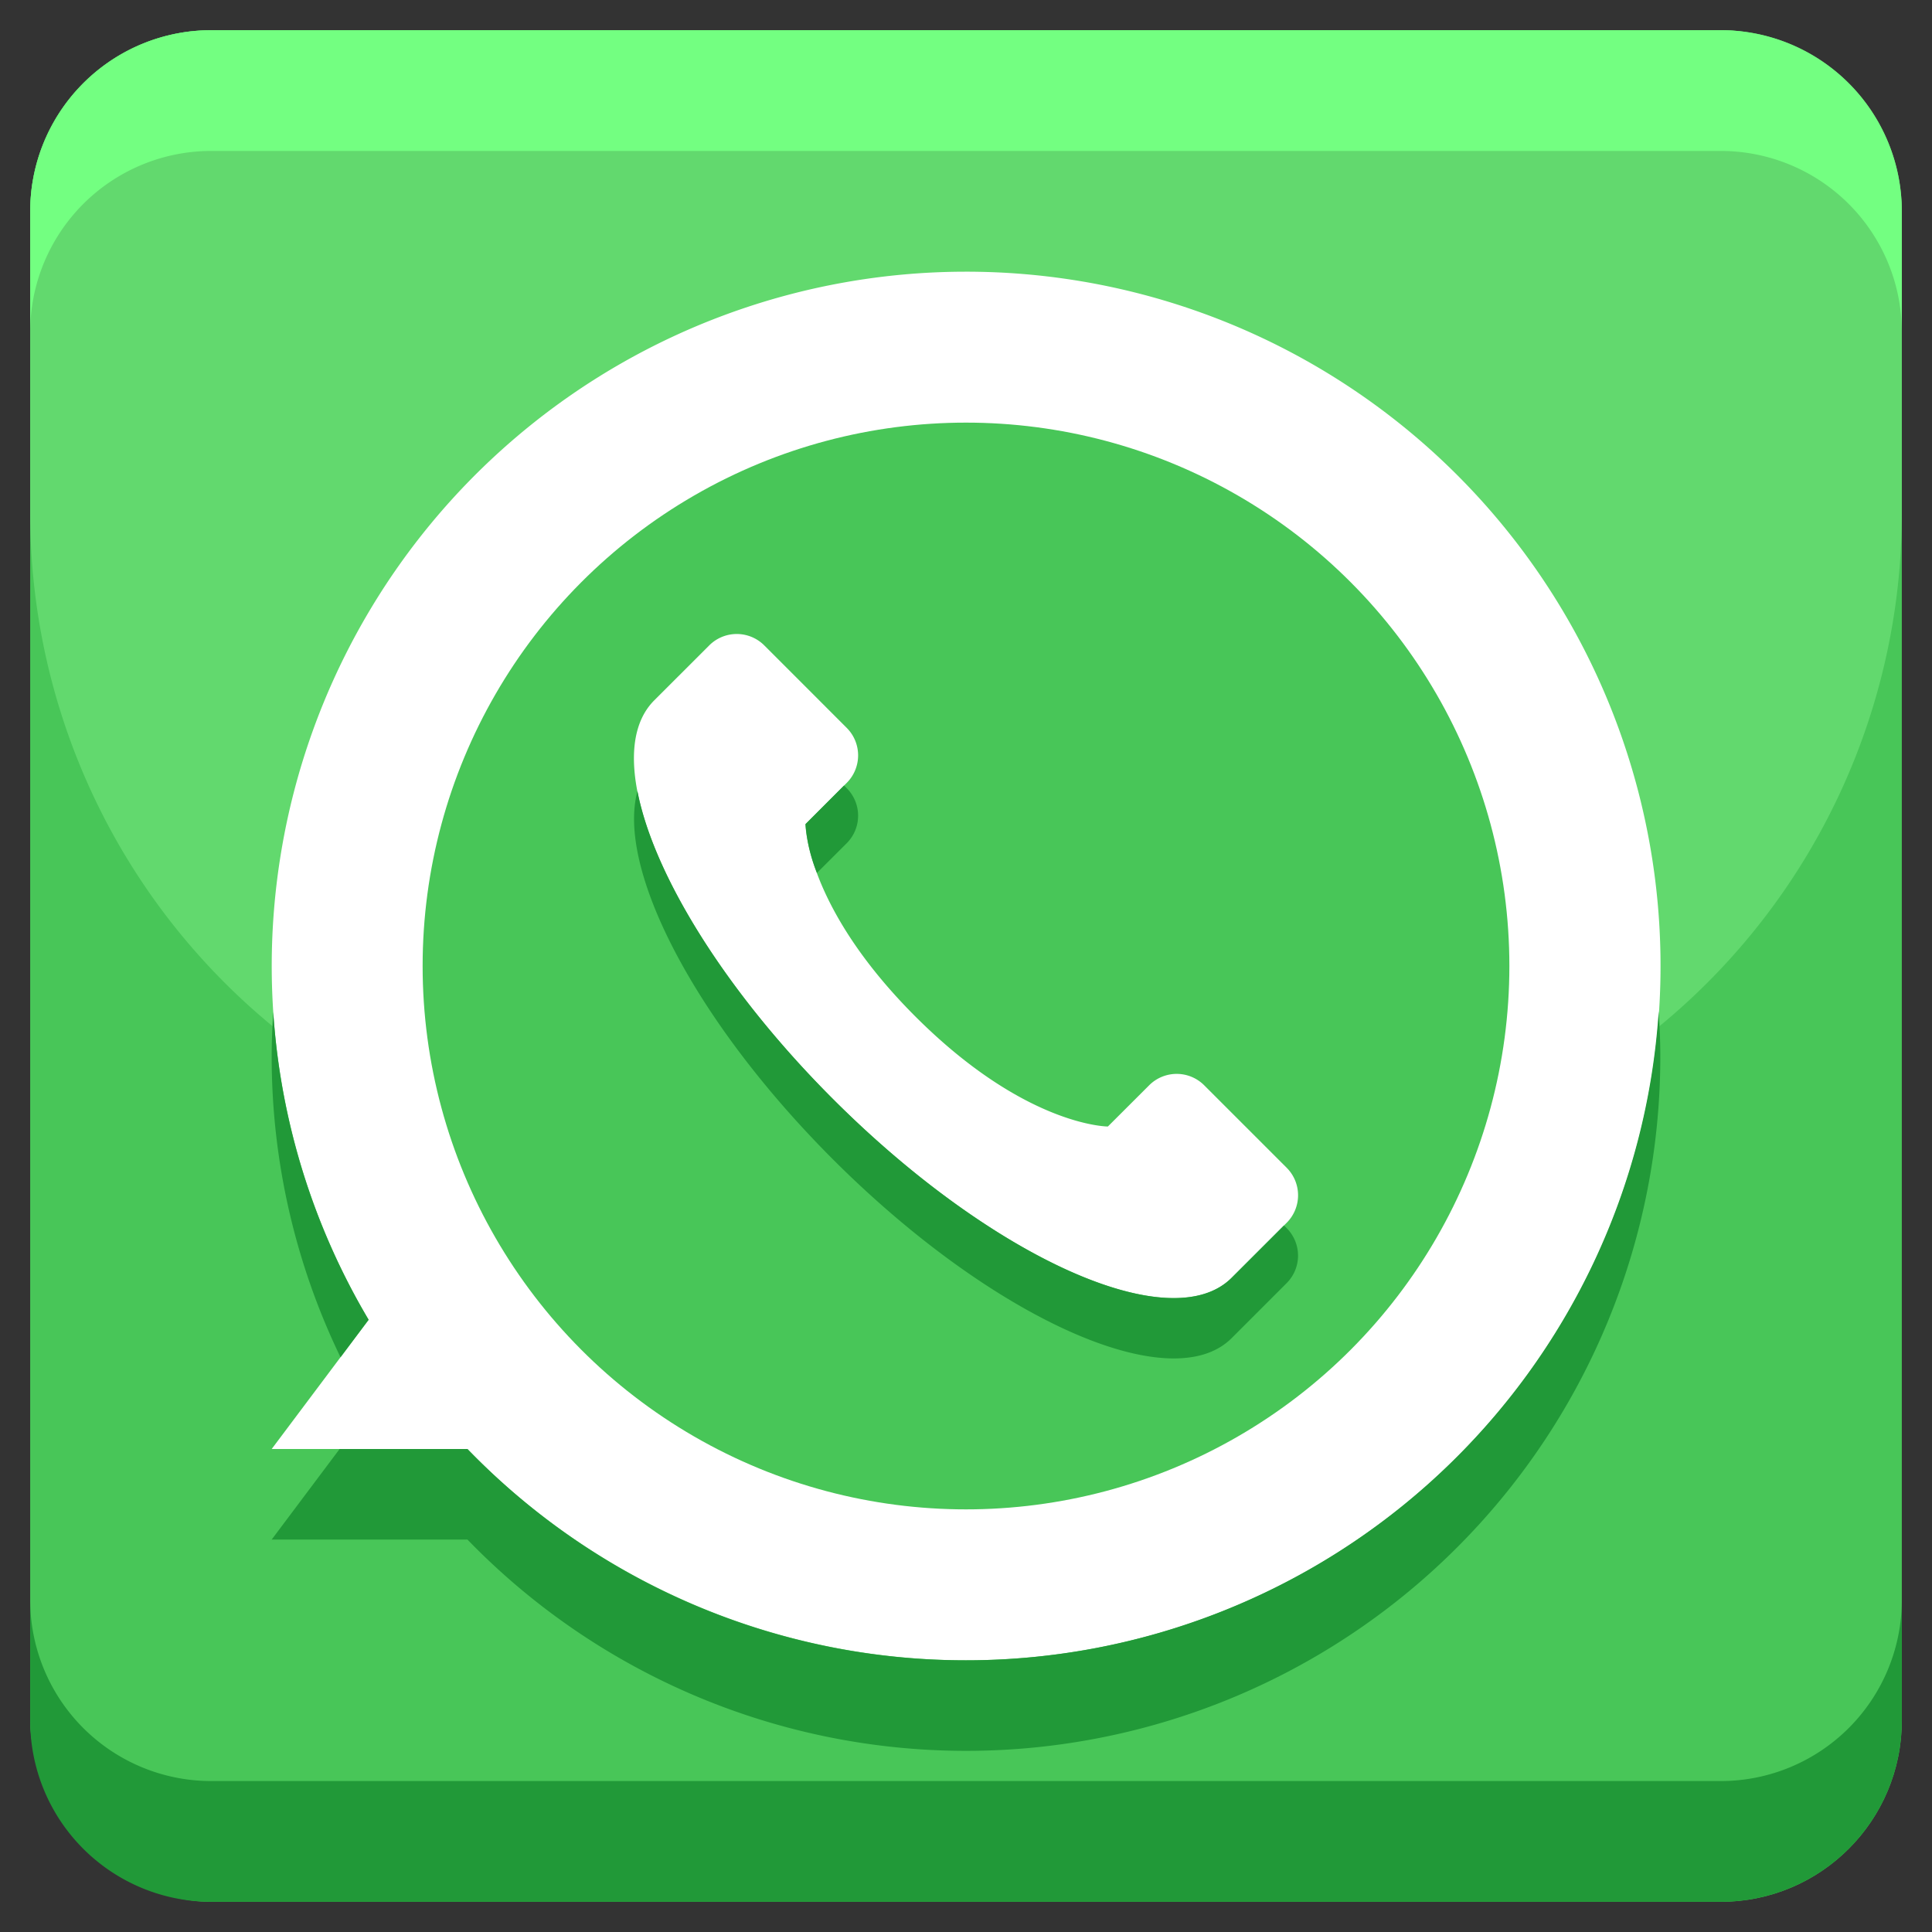 <?xml version="1.0" ?><svg viewBox="0 0 64 64" xmlns="http://www.w3.org/2000/svg"><rect x="0" y="0" width="64" height="64" fill="#333333" stroke="none"/><g data-name="09-WhatsApp" id="_09-WhatsApp"><rect height="62" rx="6" style="fill:#48c658" width="62" x="1" y="1"/><path d="M57,1H7A6,6,0,0,0,1,7V17A22,22,0,0,0,23,39H41A22,22,0,0,0,63,17V7A6,6,0,0,0,57,1Z" style="fill:#62d96e"/><path d="M57,1H7A6,6,0,0,0,1,7v4A6,6,0,0,1,7,5H57a6,6,0,0,1,6,6V7A6,6,0,0,0,57,1Z" style="fill:#73ff81"/><path d="M57,59H7a6,6,0,0,1-6-6v4a6,6,0,0,0,6,6H57a6,6,0,0,0,6-6V53A6,6,0,0,1,57,59Z" style="fill:#219938"/><path d="M32,9A23,23,0,0,0,12.211,43.719L9,48h6.485A23,23,0,1,0,32,9Z" style="fill:#fff"/><circle cx="32" cy="32" r="18" style="fill:#48c658"/><path d="M26.683,27.3l1.366-1.366a1.289,1.289,0,0,0,0-1.822l-2.732-2.733a1.289,1.289,0,0,0-1.822,0L21.673,23.2c-2.012,2.012.639,7.925,5.921,13.207s11.2,7.933,13.207,5.921l1.822-1.822a1.289,1.289,0,0,0,0-1.822L39.89,35.951a1.289,1.289,0,0,0-1.822,0L36.7,37.317s-2.732,0-6.376-3.643S26.683,27.3,26.683,27.3Z" style="fill:#fff"/><path d="M32,55a22.929,22.929,0,0,1-16.515-7H11.25L9,51h6.485A22.995,22.995,0,0,0,55,35c0-.505-.022-1-.054-1.5A23,23,0,0,1,32,55Z" style="fill:#219938"/><path d="M9.052,33.525C9.021,34.013,9,34.5,9,35a22.868,22.868,0,0,0,2.28,9.961l.931-1.242A22.849,22.849,0,0,1,9.052,33.525Z" style="fill:#219938"/><path d="M27.063,28.917l.986-.985a1.289,1.289,0,0,0,0-1.822l-.089-.089L26.683,27.3A5.328,5.328,0,0,0,27.063,28.917Z" style="fill:#219938"/><path d="M42.534,40.594,40.8,42.327c-2.012,2.012-7.925-.639-13.207-5.921-3.582-3.581-5.948-7.45-6.476-10.2-.7,2.576,1.9,7.623,6.476,12.2,5.282,5.282,11.2,7.933,13.207,5.921l1.822-1.822a1.289,1.289,0,0,0,0-1.822Z" style="fill:#219938"/></g></svg>